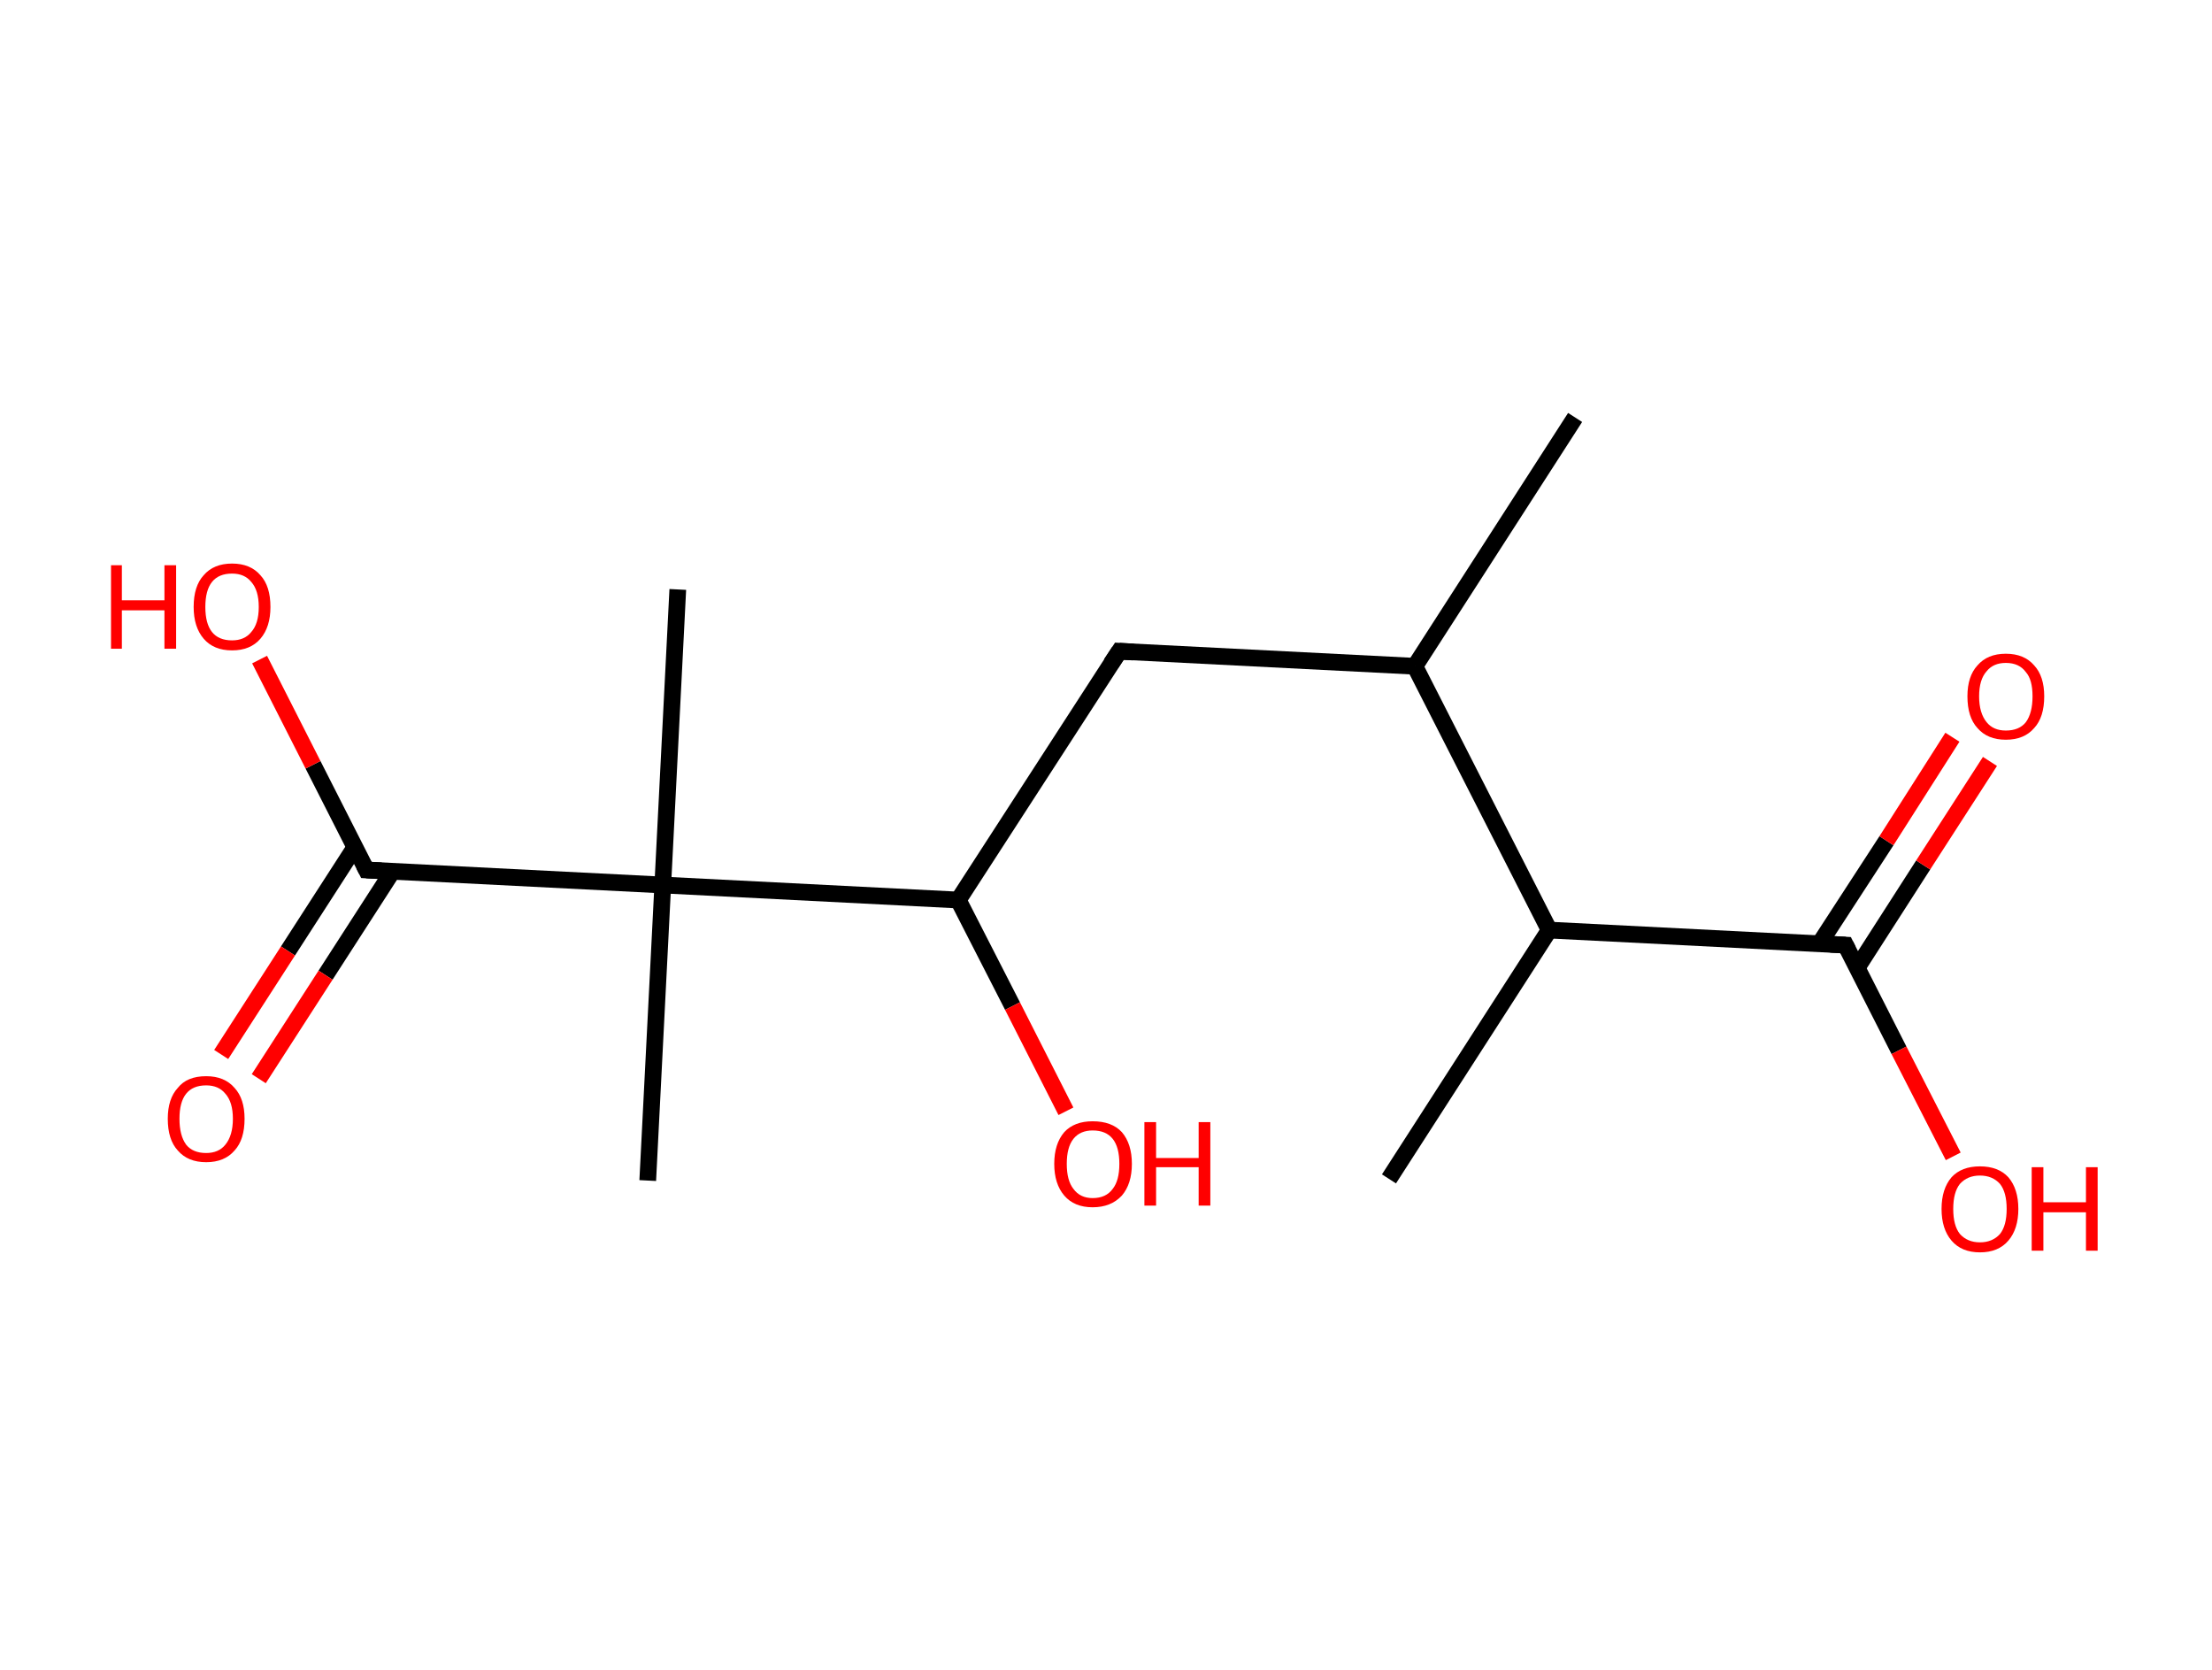 <?xml version='1.0' encoding='ASCII' standalone='yes'?>
<svg xmlns="http://www.w3.org/2000/svg" xmlns:rdkit="http://www.rdkit.org/xml" xmlns:xlink="http://www.w3.org/1999/xlink" version="1.1" baseProfile="full" xml:space="preserve" width="265px" height="200px" viewBox="0 0 265 200">
<!-- END OF HEADER -->
<rect style="opacity:1.0;fill:#FFFFFF;stroke:none" width="265.0" height="200.0" x="0.0" y="0.0"> </rect>
<path class="bond-0 atom-0 atom-1" d="M 188.7,50.0 L 169.5,79.8" style="fill:none;fill-rule:evenodd;stroke:#000000;stroke-width:2.0px;stroke-linecap:butt;stroke-linejoin:miter;stroke-opacity:1"/>
<path class="bond-1 atom-1 atom-2" d="M 169.5,79.8 L 134.1,78.0" style="fill:none;fill-rule:evenodd;stroke:#000000;stroke-width:2.0px;stroke-linecap:butt;stroke-linejoin:miter;stroke-opacity:1"/>
<path class="bond-2 atom-2 atom-3" d="M 134.1,78.0 L 114.8,107.8" style="fill:none;fill-rule:evenodd;stroke:#000000;stroke-width:2.0px;stroke-linecap:butt;stroke-linejoin:miter;stroke-opacity:1"/>
<path class="bond-3 atom-3 atom-4" d="M 114.8,107.8 L 121.3,120.5" style="fill:none;fill-rule:evenodd;stroke:#000000;stroke-width:2.0px;stroke-linecap:butt;stroke-linejoin:miter;stroke-opacity:1"/>
<path class="bond-3 atom-3 atom-4" d="M 121.3,120.5 L 127.7,133.1" style="fill:none;fill-rule:evenodd;stroke:#FF0000;stroke-width:2.0px;stroke-linecap:butt;stroke-linejoin:miter;stroke-opacity:1"/>
<path class="bond-4 atom-3 atom-5" d="M 114.8,107.8 L 79.4,106.0" style="fill:none;fill-rule:evenodd;stroke:#000000;stroke-width:2.0px;stroke-linecap:butt;stroke-linejoin:miter;stroke-opacity:1"/>
<path class="bond-5 atom-5 atom-6" d="M 79.4,106.0 L 81.2,70.6" style="fill:none;fill-rule:evenodd;stroke:#000000;stroke-width:2.0px;stroke-linecap:butt;stroke-linejoin:miter;stroke-opacity:1"/>
<path class="bond-6 atom-5 atom-7" d="M 79.4,106.0 L 77.6,141.4" style="fill:none;fill-rule:evenodd;stroke:#000000;stroke-width:2.0px;stroke-linecap:butt;stroke-linejoin:miter;stroke-opacity:1"/>
<path class="bond-7 atom-5 atom-8" d="M 79.4,106.0 L 43.9,104.2" style="fill:none;fill-rule:evenodd;stroke:#000000;stroke-width:2.0px;stroke-linecap:butt;stroke-linejoin:miter;stroke-opacity:1"/>
<path class="bond-8 atom-8 atom-9" d="M 42.5,101.5 L 34.5,113.9" style="fill:none;fill-rule:evenodd;stroke:#000000;stroke-width:2.0px;stroke-linecap:butt;stroke-linejoin:miter;stroke-opacity:1"/>
<path class="bond-8 atom-8 atom-9" d="M 34.5,113.9 L 26.5,126.3" style="fill:none;fill-rule:evenodd;stroke:#FF0000;stroke-width:2.0px;stroke-linecap:butt;stroke-linejoin:miter;stroke-opacity:1"/>
<path class="bond-8 atom-8 atom-9" d="M 47.0,104.4 L 39.0,116.8" style="fill:none;fill-rule:evenodd;stroke:#000000;stroke-width:2.0px;stroke-linecap:butt;stroke-linejoin:miter;stroke-opacity:1"/>
<path class="bond-8 atom-8 atom-9" d="M 39.0,116.8 L 31.0,129.2" style="fill:none;fill-rule:evenodd;stroke:#FF0000;stroke-width:2.0px;stroke-linecap:butt;stroke-linejoin:miter;stroke-opacity:1"/>
<path class="bond-9 atom-8 atom-10" d="M 43.9,104.2 L 37.5,91.6" style="fill:none;fill-rule:evenodd;stroke:#000000;stroke-width:2.0px;stroke-linecap:butt;stroke-linejoin:miter;stroke-opacity:1"/>
<path class="bond-9 atom-8 atom-10" d="M 37.5,91.6 L 31.1,79.0" style="fill:none;fill-rule:evenodd;stroke:#FF0000;stroke-width:2.0px;stroke-linecap:butt;stroke-linejoin:miter;stroke-opacity:1"/>
<path class="bond-10 atom-1 atom-11" d="M 169.5,79.8 L 185.6,111.4" style="fill:none;fill-rule:evenodd;stroke:#000000;stroke-width:2.0px;stroke-linecap:butt;stroke-linejoin:miter;stroke-opacity:1"/>
<path class="bond-11 atom-11 atom-12" d="M 185.6,111.4 L 166.4,141.2" style="fill:none;fill-rule:evenodd;stroke:#000000;stroke-width:2.0px;stroke-linecap:butt;stroke-linejoin:miter;stroke-opacity:1"/>
<path class="bond-12 atom-11 atom-13" d="M 185.6,111.4 L 221.1,113.2" style="fill:none;fill-rule:evenodd;stroke:#000000;stroke-width:2.0px;stroke-linecap:butt;stroke-linejoin:miter;stroke-opacity:1"/>
<path class="bond-13 atom-13 atom-14" d="M 222.5,115.9 L 230.4,103.6" style="fill:none;fill-rule:evenodd;stroke:#000000;stroke-width:2.0px;stroke-linecap:butt;stroke-linejoin:miter;stroke-opacity:1"/>
<path class="bond-13 atom-13 atom-14" d="M 230.4,103.6 L 238.4,91.2" style="fill:none;fill-rule:evenodd;stroke:#FF0000;stroke-width:2.0px;stroke-linecap:butt;stroke-linejoin:miter;stroke-opacity:1"/>
<path class="bond-13 atom-13 atom-14" d="M 218.0,113.0 L 226.0,100.7" style="fill:none;fill-rule:evenodd;stroke:#000000;stroke-width:2.0px;stroke-linecap:butt;stroke-linejoin:miter;stroke-opacity:1"/>
<path class="bond-13 atom-13 atom-14" d="M 226.0,100.7 L 233.9,88.3" style="fill:none;fill-rule:evenodd;stroke:#FF0000;stroke-width:2.0px;stroke-linecap:butt;stroke-linejoin:miter;stroke-opacity:1"/>
<path class="bond-14 atom-13 atom-15" d="M 221.1,113.2 L 227.5,125.8" style="fill:none;fill-rule:evenodd;stroke:#000000;stroke-width:2.0px;stroke-linecap:butt;stroke-linejoin:miter;stroke-opacity:1"/>
<path class="bond-14 atom-13 atom-15" d="M 227.5,125.8 L 234.0,138.5" style="fill:none;fill-rule:evenodd;stroke:#FF0000;stroke-width:2.0px;stroke-linecap:butt;stroke-linejoin:miter;stroke-opacity:1"/>
<path d="M 135.8,78.1 L 134.1,78.0 L 133.1,79.5" style="fill:none;stroke:#000000;stroke-width:2.0px;stroke-linecap:butt;stroke-linejoin:miter;stroke-opacity:1;"/>
<path d="M 45.7,104.3 L 43.9,104.2 L 43.6,103.6" style="fill:none;stroke:#000000;stroke-width:2.0px;stroke-linecap:butt;stroke-linejoin:miter;stroke-opacity:1;"/>
<path d="M 219.3,113.1 L 221.1,113.2 L 221.4,113.8" style="fill:none;stroke:#000000;stroke-width:2.0px;stroke-linecap:butt;stroke-linejoin:miter;stroke-opacity:1;"/>
<path class="atom-4" d="M 126.3 139.4 Q 126.3 137.0, 127.5 135.6 Q 128.7 134.3, 130.9 134.3 Q 133.2 134.3, 134.4 135.6 Q 135.6 137.0, 135.6 139.4 Q 135.6 141.8, 134.4 143.2 Q 133.1 144.6, 130.9 144.6 Q 128.7 144.6, 127.5 143.2 Q 126.3 141.8, 126.3 139.4 M 130.9 143.5 Q 132.5 143.5, 133.3 142.4 Q 134.1 141.4, 134.1 139.4 Q 134.1 137.4, 133.3 136.4 Q 132.5 135.4, 130.9 135.4 Q 129.4 135.4, 128.6 136.4 Q 127.8 137.4, 127.8 139.4 Q 127.8 141.4, 128.6 142.4 Q 129.4 143.5, 130.9 143.5 " fill="#FF0000"/>
<path class="atom-4" d="M 137.1 134.4 L 138.5 134.4 L 138.5 138.7 L 143.6 138.7 L 143.6 134.4 L 145.0 134.4 L 145.0 144.4 L 143.6 144.4 L 143.6 139.8 L 138.5 139.8 L 138.5 144.4 L 137.1 144.4 L 137.1 134.4 " fill="#FF0000"/>
<path class="atom-9" d="M 20.1 134.0 Q 20.1 131.6, 21.3 130.3 Q 22.4 128.9, 24.7 128.9 Q 26.9 128.9, 28.1 130.3 Q 29.3 131.6, 29.3 134.0 Q 29.3 136.5, 28.1 137.8 Q 26.9 139.2, 24.7 139.2 Q 22.5 139.2, 21.3 137.8 Q 20.1 136.5, 20.1 134.0 M 24.7 138.1 Q 26.2 138.1, 27.0 137.1 Q 27.9 136.0, 27.9 134.0 Q 27.9 132.0, 27.0 131.0 Q 26.2 130.0, 24.7 130.0 Q 23.1 130.0, 22.3 131.0 Q 21.5 132.0, 21.5 134.0 Q 21.5 136.0, 22.3 137.1 Q 23.1 138.1, 24.7 138.1 " fill="#FF0000"/>
<path class="atom-10" d="M 13.3 67.7 L 14.6 67.7 L 14.6 71.9 L 19.7 71.9 L 19.7 67.7 L 21.1 67.7 L 21.1 77.7 L 19.7 77.7 L 19.7 73.1 L 14.6 73.1 L 14.6 77.7 L 13.3 77.7 L 13.3 67.7 " fill="#FF0000"/>
<path class="atom-10" d="M 23.2 72.7 Q 23.2 70.2, 24.4 68.9 Q 25.6 67.5, 27.8 67.5 Q 30.0 67.5, 31.2 68.9 Q 32.4 70.2, 32.4 72.7 Q 32.4 75.1, 31.2 76.5 Q 30.0 77.9, 27.8 77.9 Q 25.6 77.9, 24.4 76.5 Q 23.2 75.1, 23.2 72.7 M 27.8 76.7 Q 29.3 76.7, 30.1 75.7 Q 31.0 74.7, 31.0 72.7 Q 31.0 70.7, 30.1 69.7 Q 29.3 68.7, 27.8 68.7 Q 26.2 68.7, 25.4 69.7 Q 24.6 70.7, 24.6 72.7 Q 24.6 74.7, 25.4 75.7 Q 26.2 76.7, 27.8 76.7 " fill="#FF0000"/>
<path class="atom-14" d="M 235.7 83.4 Q 235.7 81.0, 236.9 79.7 Q 238.1 78.3, 240.3 78.3 Q 242.5 78.3, 243.7 79.7 Q 244.9 81.0, 244.9 83.4 Q 244.9 85.9, 243.7 87.2 Q 242.5 88.6, 240.3 88.6 Q 238.1 88.6, 236.9 87.2 Q 235.7 85.9, 235.7 83.4 M 240.3 87.5 Q 241.9 87.5, 242.7 86.5 Q 243.5 85.4, 243.5 83.4 Q 243.5 81.4, 242.7 80.5 Q 241.9 79.4, 240.3 79.4 Q 238.8 79.4, 238.0 80.4 Q 237.1 81.4, 237.1 83.4 Q 237.1 85.4, 238.0 86.5 Q 238.8 87.5, 240.3 87.5 " fill="#FF0000"/>
<path class="atom-15" d="M 232.6 144.8 Q 232.6 142.4, 233.8 141.0 Q 235.0 139.7, 237.2 139.7 Q 239.4 139.7, 240.6 141.0 Q 241.8 142.4, 241.8 144.8 Q 241.8 147.2, 240.6 148.6 Q 239.4 150.0, 237.2 150.0 Q 235.0 150.0, 233.8 148.6 Q 232.6 147.2, 232.6 144.8 M 237.2 148.8 Q 238.7 148.8, 239.6 147.8 Q 240.4 146.8, 240.4 144.8 Q 240.4 142.8, 239.6 141.8 Q 238.7 140.8, 237.2 140.8 Q 235.7 140.8, 234.8 141.8 Q 234.0 142.8, 234.0 144.8 Q 234.0 146.8, 234.8 147.8 Q 235.7 148.8, 237.2 148.8 " fill="#FF0000"/>
<path class="atom-15" d="M 243.4 139.8 L 244.8 139.8 L 244.8 144.0 L 249.9 144.0 L 249.9 139.8 L 251.3 139.8 L 251.3 149.8 L 249.9 149.8 L 249.9 145.2 L 244.8 145.2 L 244.8 149.8 L 243.4 149.8 L 243.4 139.8 " fill="#FF0000"/>
</svg>
